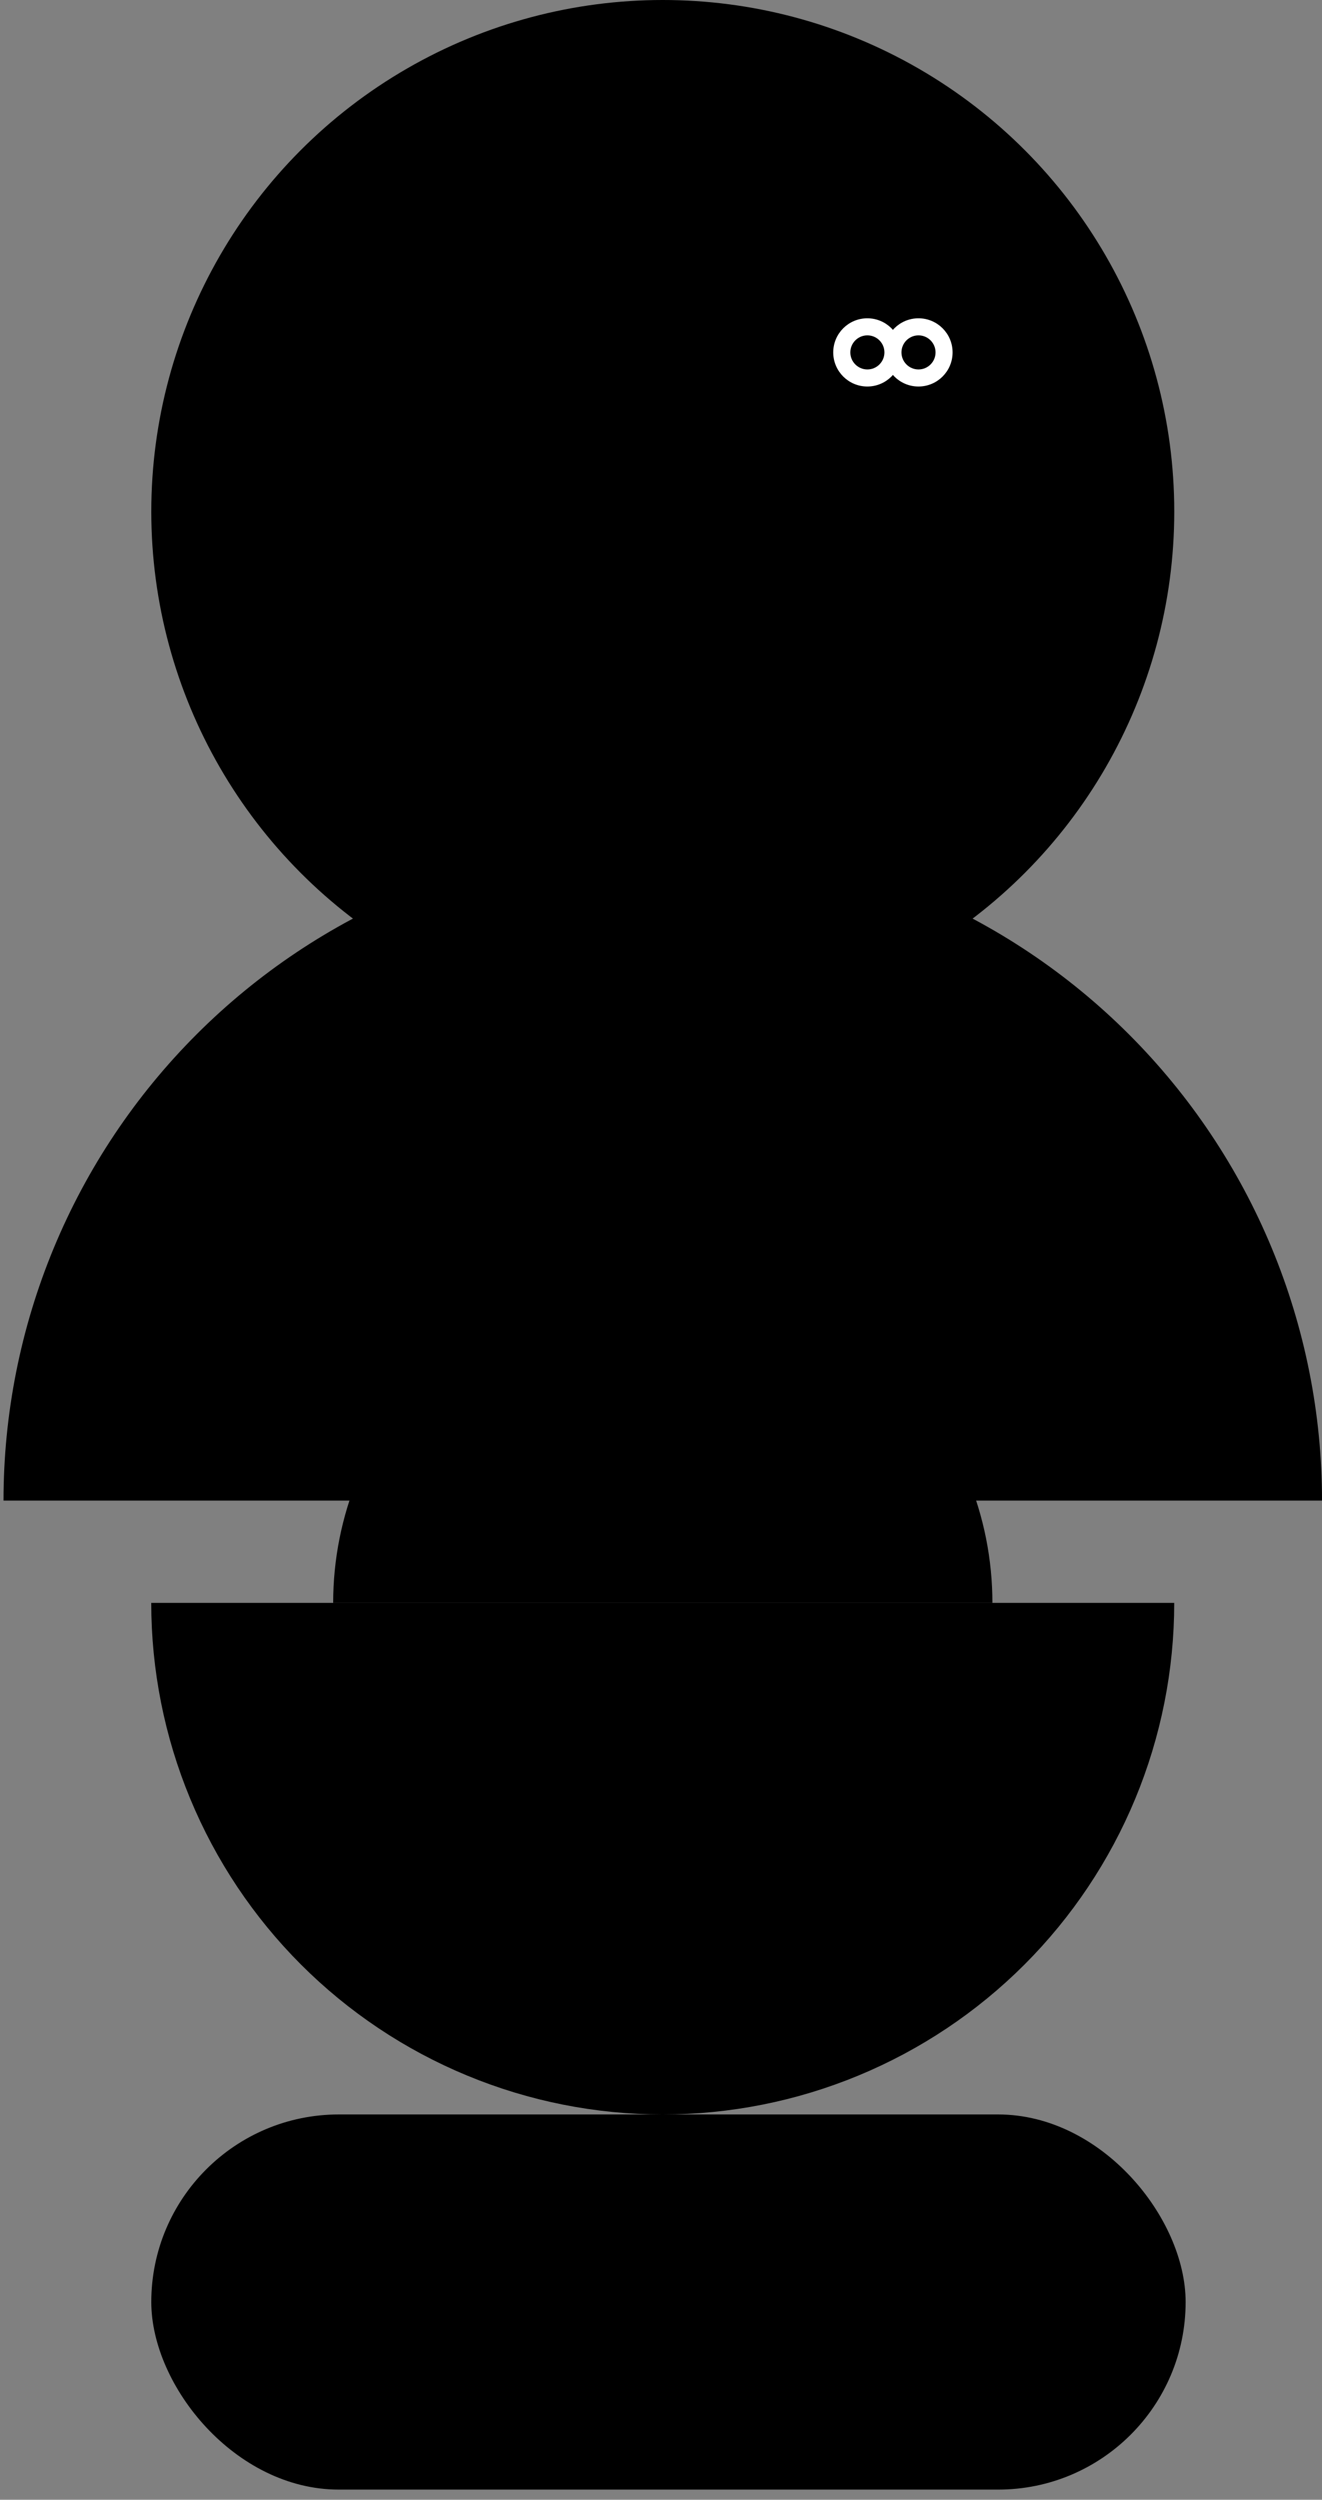<svg width="64" height="121" viewBox="0 0 64 121" fill="none" xmlns="http://www.w3.org/2000/svg">
<rect x="0" y="0" width="64" height="121" fill="#808080" stroke="none"/>
<rect x="7.324" y="102.349" width="50.074" height="18.159" rx="9.079" fill="black"/>
<path d="M7.322 77.587C7.322 80.839 7.962 84.059 9.207 87.063C10.451 90.067 12.275 92.797 14.575 95.097C16.874 97.396 19.604 99.22 22.608 100.464C25.612 101.709 28.832 102.349 32.084 102.349C35.336 102.349 38.556 101.709 41.56 100.464C44.564 99.22 47.294 97.396 49.593 95.097C51.892 92.797 53.716 90.067 54.961 87.063C56.205 84.059 56.846 80.839 56.846 77.587L32.084 77.587L7.322 77.587Z" fill="black"/>
<path d="M64.001 72.635C64.001 68.444 63.175 64.293 61.571 60.421C59.967 56.549 57.617 53.031 54.653 50.067C51.689 47.104 48.171 44.753 44.299 43.149C40.427 41.545 36.276 40.719 32.085 40.719C27.894 40.719 23.744 41.545 19.872 43.149C16 44.753 12.481 47.104 9.518 50.067C6.554 53.031 4.203 56.549 2.599 60.421C0.995 64.293 0.17 68.444 0.17 72.635L32.085 72.635H64.001Z" fill="black"/>
<path d="M48.044 77.588C48.044 75.492 47.632 73.417 46.83 71.481C46.028 69.545 44.852 67.786 43.37 66.304C41.889 64.822 40.129 63.647 38.193 62.845C36.257 62.043 34.182 61.63 32.087 61.63C29.991 61.63 27.916 62.043 25.98 62.845C24.044 63.647 22.285 64.822 20.803 66.304C19.321 67.786 18.146 69.545 17.344 71.481C16.542 73.417 16.129 75.492 16.129 77.588L32.087 77.588H48.044Z" fill="black"/>
<circle cx="32.086" cy="24.762" r="24.762" fill="black"/>
<circle cx="41.989" cy="17.058" r="1.651" fill="white"/>
<circle cx="44.465" cy="17.058" r="1.651" fill="white"/>
<circle cx="41.991" cy="17.058" r="0.825" fill="black"/>
<circle cx="44.466" cy="17.058" r="0.825" fill="black"/>
<path d="M39.238 22.561C39.238 22.561 39.642 24.762 42.265 24.762C44.888 24.762 45.291 22.561 45.291 22.561" stroke="black" stroke-linecap="round"/>
</svg>
